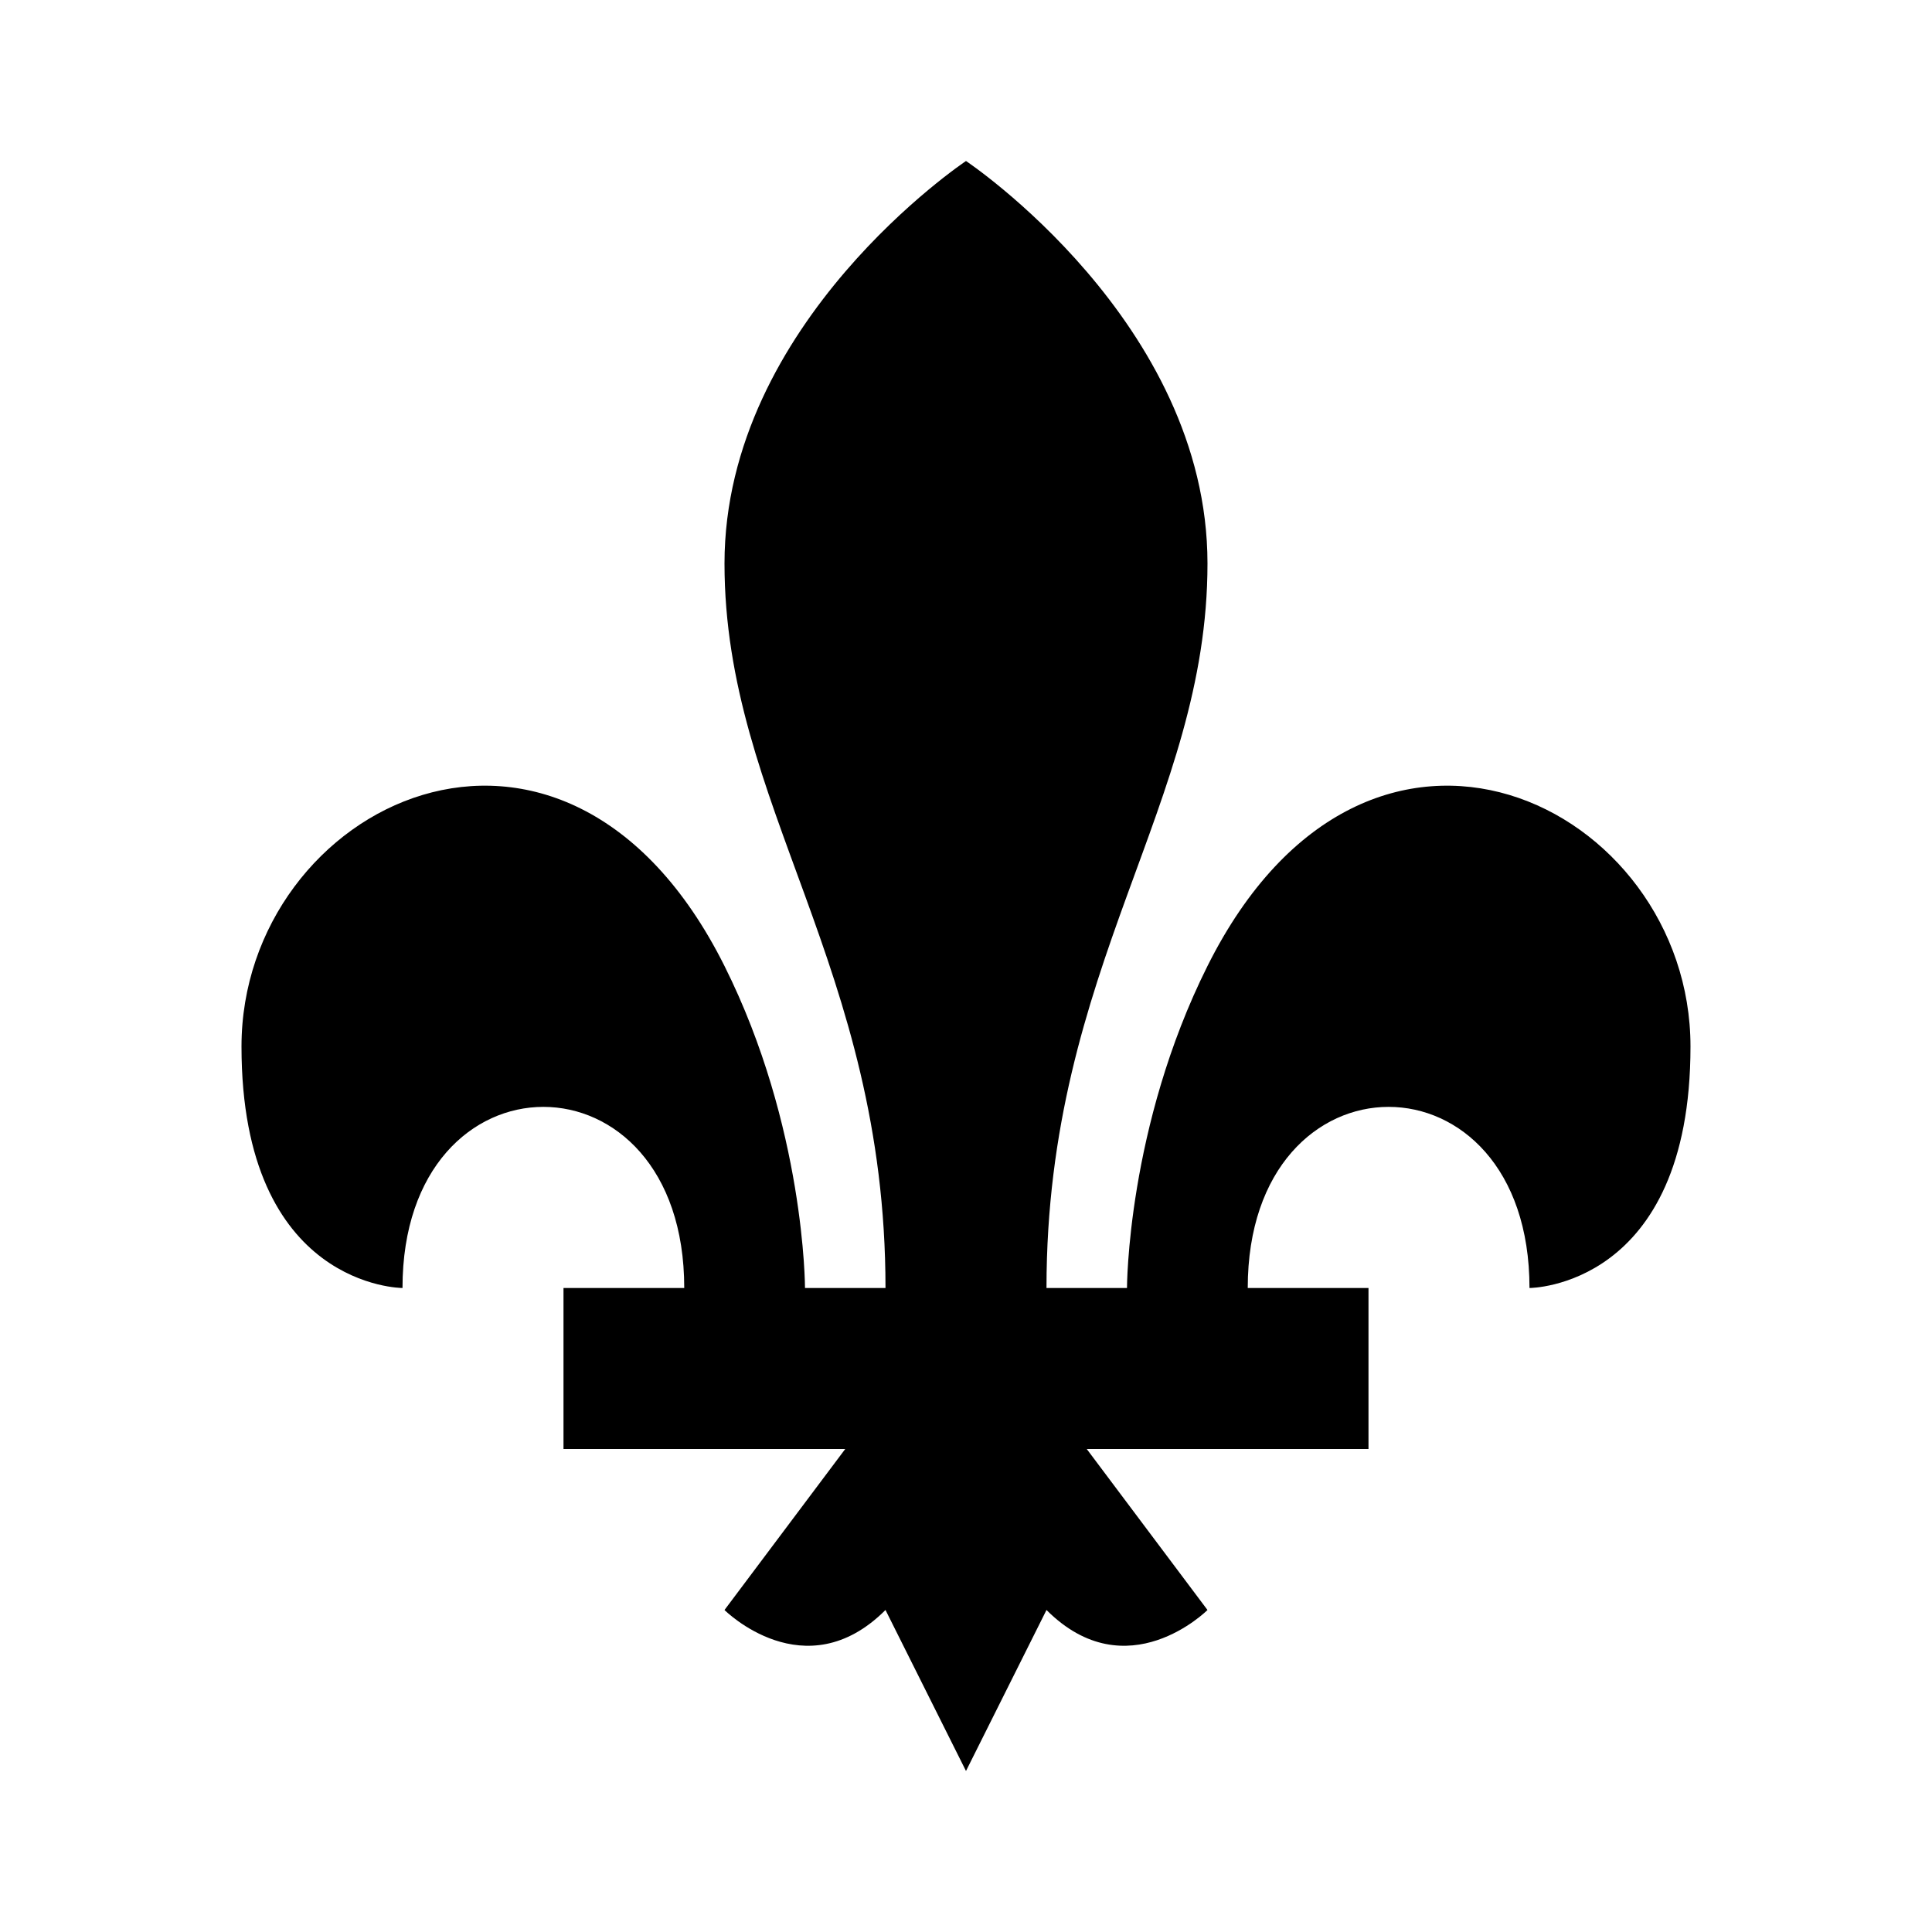 <svg height="24" viewBox="0 0 24 24" width="24" xmlns="http://www.w3.org/2000/svg"><path d="m12 2s-3 2-3 5 2 5 2 9h-1s0-2-1-4c-2-4-6-2-6 1s2 3 2 3c0-3 3.5-3 3.5 0h-1.5v2h3.5l-1.5 2s1 1 2 0l1 2 1-2c1 1 2 0 2 0l-1.5-2h3.5v-2h-1.5c0-3 3.5-3 3.5 0 0 0 2 0 2-3s-4-5-6-1c-1 2-1 4-1 4h-1c0-4 2-6 2-9s-3-5-3-5z"/></svg>